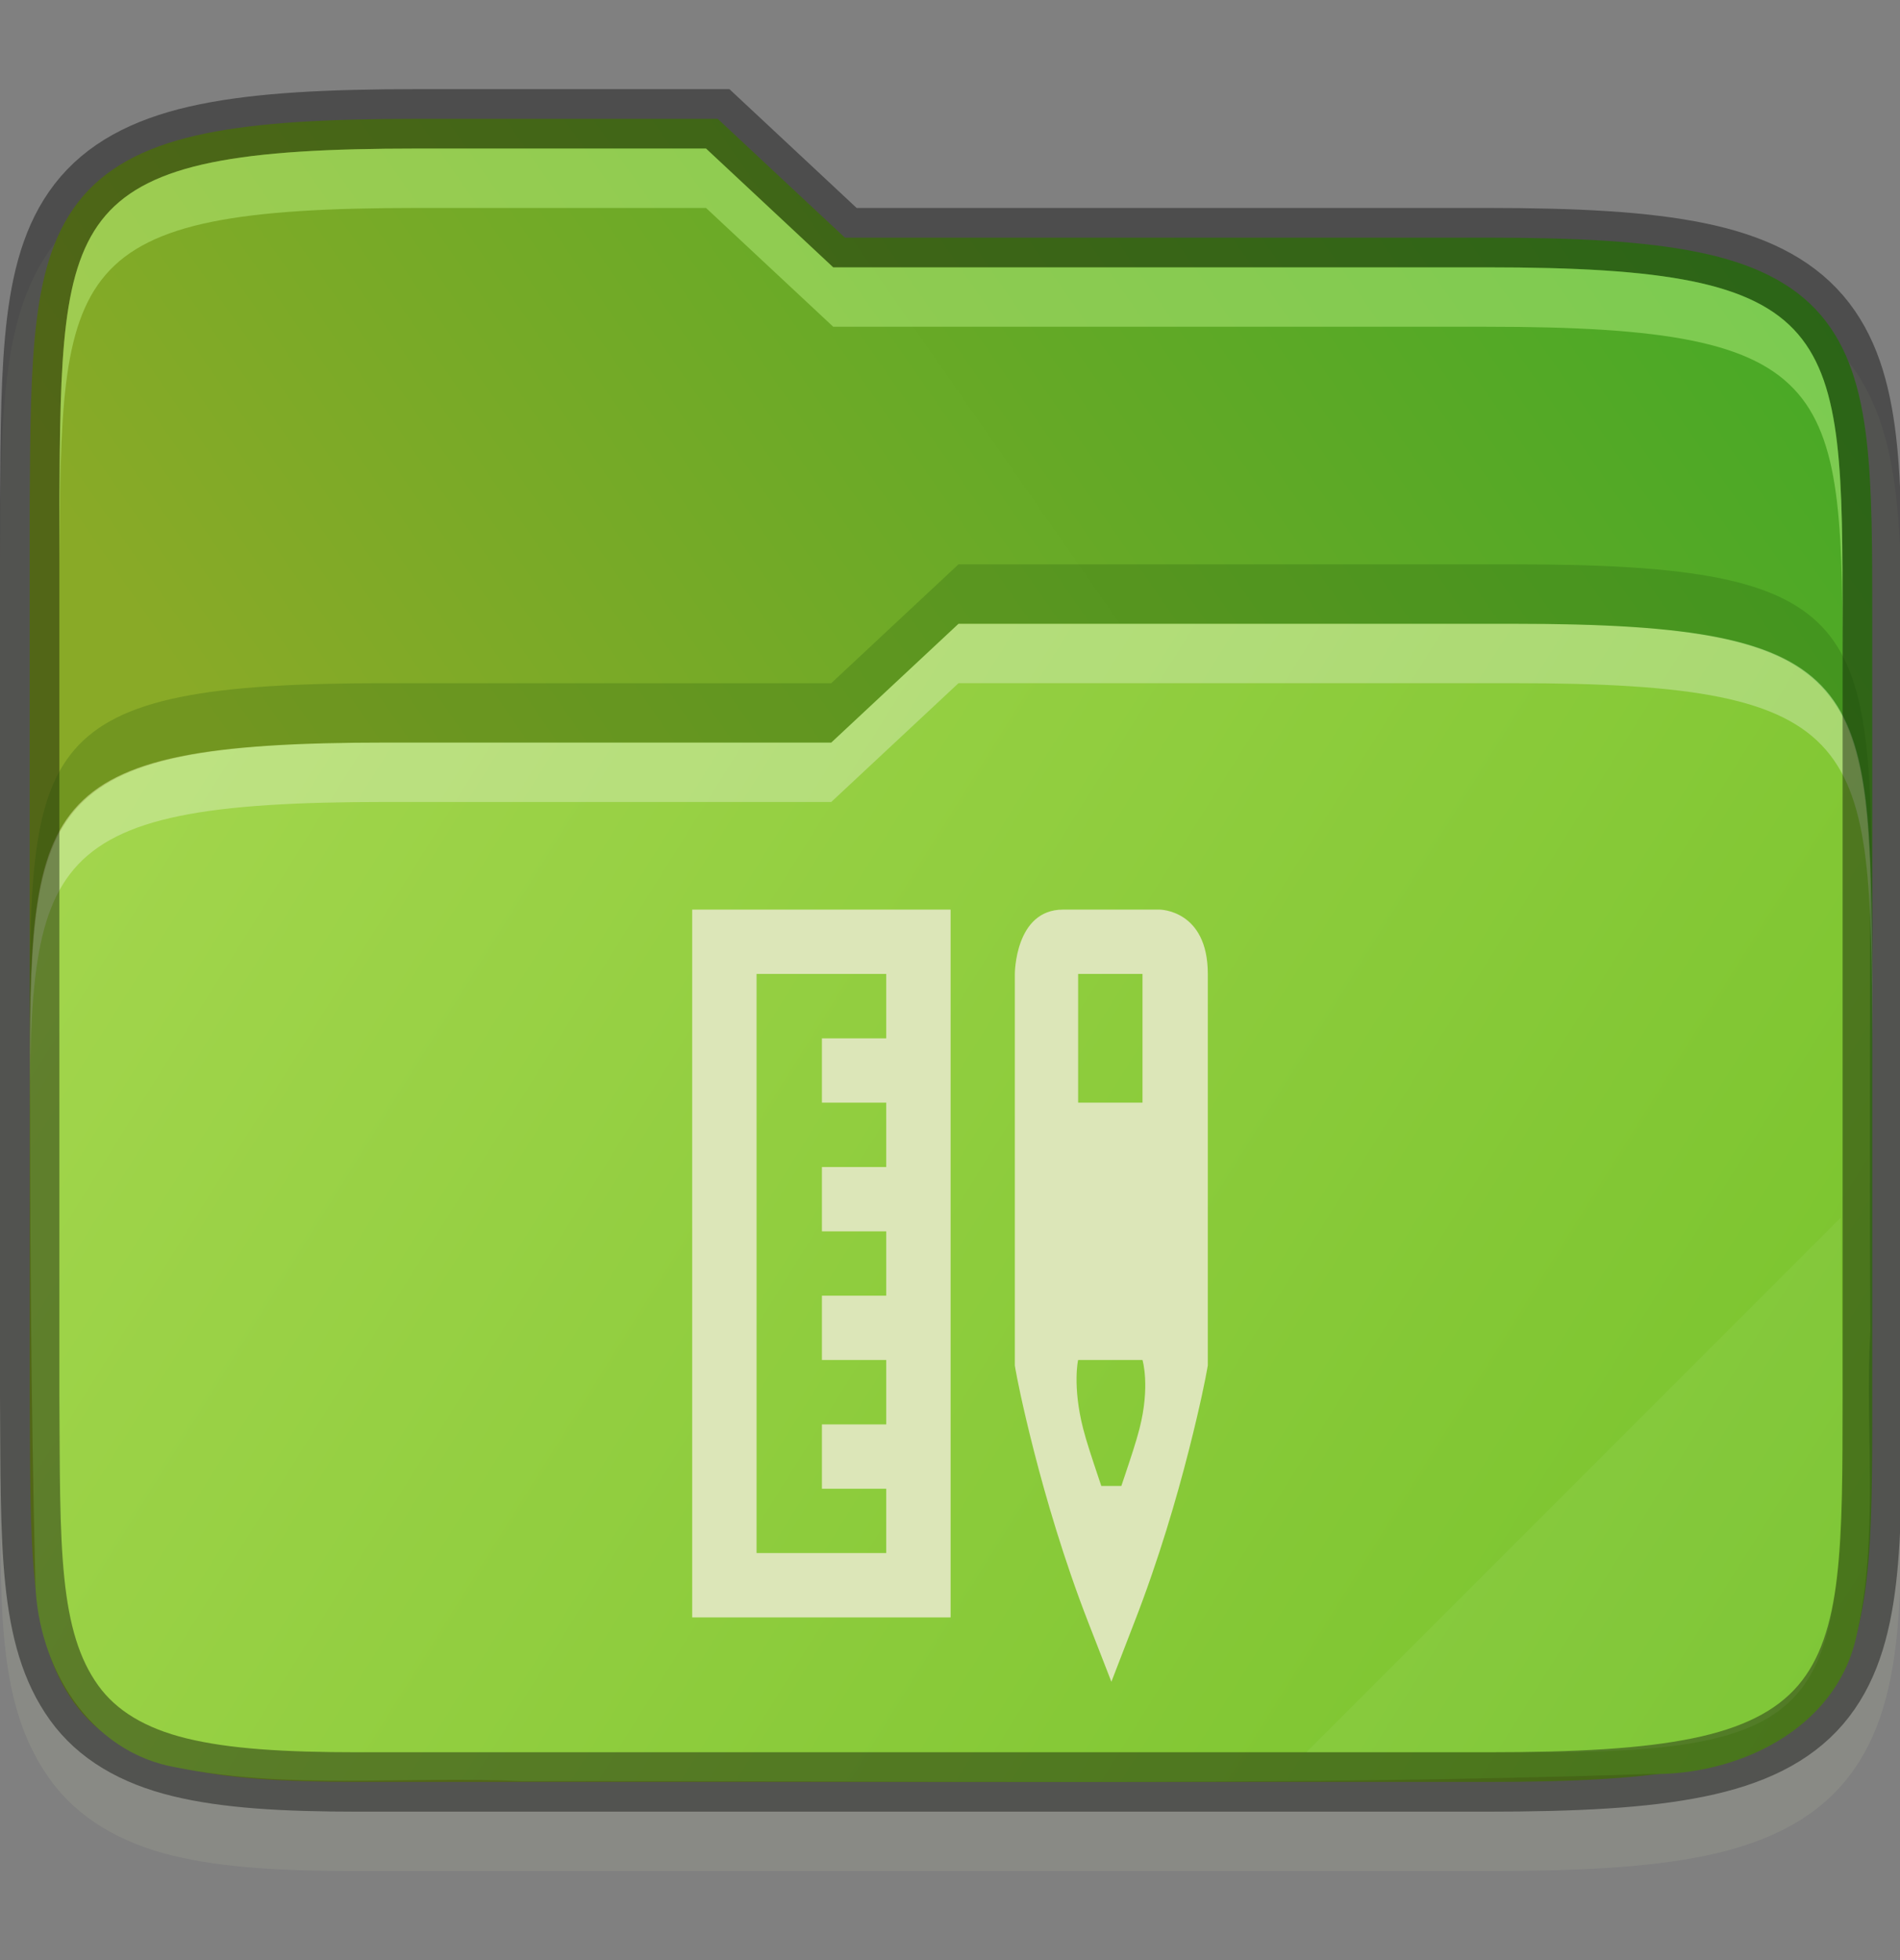 <svg width="32" height="33" viewBox="0 0 32 33" fill="none" xmlns="http://www.w3.org/2000/svg">
    <rect x="0" y="0" width="32" height="33" fill="#808080" stroke="none"/>
    <g id="folder-yaru-templates-open" clip-path="url(#clip0)">
        <g id="Group">
            <path id="ombra secondaria" opacity="0.1" d="M7.033 2.501C5.506 2.501 4.332 2.559 3.365 2.755C2.395 2.953 1.584 3.322 1.021 3.974C0.461 4.624 0.231 5.441 0.121 6.334C0.011 7.225 0.008 8.244 9.53674e-07 9.494V9.496V9.499V24.503V24.507V24.509C0.017 27 -0.083 28.672 0.842 29.958C1.318 30.621 2.049 31.031 2.904 31.24C3.75 31.446 4.751 31.501 6.033 31.501H25.033C26.56 31.501 27.735 31.444 28.701 31.247C29.671 31.049 30.48 30.683 31.041 30.028C31.599 29.377 31.827 28.558 31.932 27.665C32.036 26.773 32.033 25.75 32.033 24.501V11.501C32.033 10.252 32.037 9.229 31.932 8.337C31.827 7.444 31.599 6.625 31.041 5.974C30.48 5.319 29.671 4.952 28.701 4.755C27.735 4.558 26.56 4.501 25.033 4.501H14.428L12.285 2.501H11.891C9.827 2.501 7.979 2.501 7.533 2.501H7.033Z" fill="#DCE6B8"/>
            <path id="secondario" d="M7.033 2.001C5.519 2.001 4.371 2.061 3.465 2.246C2.559 2.43 1.869 2.756 1.4 3.3C0.932 3.844 0.722 4.549 0.617 5.394C0.513 6.239 0.508 7.248 0.5 8.497V8.5V23.503V23.506C0.517 26.005 0.462 27.574 1.248 28.668C1.641 29.214 2.247 29.564 3.023 29.753C3.799 29.943 4.767 30.001 6.033 30.001H25.033C26.547 30.001 27.696 29.942 28.602 29.757C29.507 29.573 30.195 29.247 30.662 28.703C31.129 28.158 31.336 27.452 31.436 26.607C31.535 25.762 31.533 24.751 31.533 23.501V10.501C31.533 9.251 31.535 8.241 31.436 7.396C31.336 6.551 31.129 5.845 30.662 5.3C30.195 4.756 29.507 4.43 28.602 4.246C27.696 4.061 26.547 4.001 25.033 4.001H14.23L12.088 2.001H11.891C9.59 2.001 7.033 2.001 7.033 2.001L7.033 2.001Z" fill="url(#paint0_linear)"/>
            <path id="primario" d="M16.143 10.502L14 12.502H6.5C0.965 12.502 0.541 13.394 0.508 17.451C0.501 20.519 0.521 23.587 0.596 26.654C0.636 28.053 1.497 29.504 2.971 29.757C4.885 30.136 6.865 29.895 8.805 29.988C15.122 29.973 21.445 30.077 27.76 29.867C29.242 29.905 30.894 29.133 31.256 27.59C31.657 25.901 31.406 24.129 31.5 22.408C31.484 19.802 31.501 17.196 31.496 14.59C31.367 11.255 30.629 10.502 25.5 10.502C25.5 10.502 18.443 10.502 16.143 10.502L16.143 10.502Z" fill="url(#paint1_linear)"/>
            <path id="contorno superiore del primario" opacity="0.3" d="M16.143 10.502L14 12.502H6.5C0.5 12.502 0.5 13.502 0.5 18.502V19.502C0.5 14.502 0.5 13.502 6.5 13.502H14L16.143 11.502C18.443 11.502 25.5 11.502 25.5 11.502C31.5 11.502 31.5 12.502 31.534 17.502V16.502C31.5 11.502 31.5 10.502 25.5 10.502C25.5 10.502 18.443 10.502 16.143 10.502Z" fill="white"/>
            <path id="contorno" opacity="0.4" d="M7.033 2.001C5.519 2.001 4.371 2.061 3.465 2.246C2.559 2.43 1.869 2.756 1.4 3.3C0.932 3.844 0.722 4.549 0.617 5.394C0.513 6.239 0.508 7.248 0.5 8.497V8.5V23.503V23.506C0.517 26.005 0.462 27.574 1.248 28.668C1.641 29.214 2.247 29.564 3.023 29.753C3.799 29.943 4.767 30.001 6.033 30.001H25.033C26.547 30.001 27.696 29.942 28.602 29.757C29.507 29.573 30.195 29.247 30.662 28.703C31.129 28.158 31.336 27.452 31.436 26.607C31.535 25.762 31.533 24.751 31.533 23.501V10.501C31.533 9.251 31.535 8.241 31.436 7.396C31.336 6.551 31.129 5.845 30.662 5.3C30.195 4.756 29.507 4.43 28.602 4.246C27.696 4.061 26.547 4.001 25.033 4.001H14.23L12.088 2.001H11.891C9.59 2.001 7.033 2.001 7.033 2.001L7.033 2.001Z" stroke="black" stroke-width="1"/>
            <path id="ombra" opacity="0.2" d="M16.143 9.501L14 11.502H6.5C0.5 11.502 0.5 12.502 0.5 17.502V18.502C0.5 13.502 0.5 12.502 6.5 12.502H14L16.143 10.502C18.443 10.501 25.5 10.502 25.5 10.502C31.5 10.502 31.5 11.501 31.534 16.501V15.501C31.5 10.501 31.5 9.501 25.5 9.501C25.5 9.501 18.443 9.501 16.143 9.501V9.501Z" fill="#144706"/>
            <path id="contorno superiore del secondario" opacity="0.4" d="M7.033 2.501C1.033 2.501 1.033 3.501 1 8.501V9.501C1.033 4.501 1.033 3.501 7.033 3.501C7.033 3.501 9.59 3.501 11.891 3.501L14.033 5.501H25.033C31.033 5.501 31.033 6.501 31.033 11.502V10.501C31.033 5.501 31.033 4.501 25.033 4.501H14.033L11.891 2.501C9.59 2.501 7.033 2.501 7.033 2.501V2.501Z" fill="#C8FF91"/>
            <path id="effetto piega" opacity="0.05" d="M31 20.501L22 29.501H26C31 29.501 31 28.502 31.033 23.501L31 20.501Z" fill="white"/>
            <path id="modello" fill-rule="evenodd" clip-rule="evenodd" d="M18.329 27.315L18.718 28.314L19.104 27.315C19.519 26.249 19.82 25.212 20.02 24.427C20.22 23.643 20.308 23.182 20.331 23.05L20.342 22.988V16.397C20.342 15.314 19.529 15.314 19.529 15.314H17.904C17.092 15.314 17.092 16.397 17.092 16.397V22.988L17.102 23.05C17.126 23.185 17.213 23.643 17.413 24.427C17.614 25.212 17.914 26.248 18.329 27.315ZM18.886 25.017H18.548H18.548C18.528 24.957 18.508 24.896 18.487 24.835C18.392 24.551 18.297 24.267 18.242 24.051C18.059 23.334 18.158 22.889 18.158 22.897H19.242C19.242 22.897 19.375 23.334 19.192 24.051C19.137 24.268 19.042 24.552 18.947 24.836C18.927 24.896 18.906 24.957 18.886 25.017ZM19.242 18.564H18.158L18.158 16.397H19.242V18.564ZM11.658 15.856V15.314H16.01V17.481V18.564V27.231H11.658V15.856ZM14.926 16.397H12.742V26.147H14.926V25.064H13.843V23.981H14.926V22.897H13.843V21.814H14.926V20.731H13.843V19.648H14.926V18.564H13.843V17.481H14.926V16.397Z" fill="#DCE6B8"/>
        </g>
    </g>
    <defs>
        <linearGradient id="paint0_linear" x1="31.533" y1="4.953" x2="9.25" y2="20.453" gradientUnits="userSpaceOnUse">
            <stop stop-color="#46A926"/>
            <stop offset="1" stop-color="#89AA27"/>
        </linearGradient>
        <linearGradient id="paint1_linear" x1="-2.0414e-07" y1="10.502" x2="32" y2="30.502" gradientUnits="userSpaceOnUse">
            <stop stop-color="#A6D74F"/>
            <stop offset="1" stop-color="		#76C22B"/>
        </linearGradient>
        <clipPath id="clip0">
            <rect width="32" height="32" fill="white" transform="translate(0 0.257)"/>
        </clipPath>
    </defs>
</svg>
